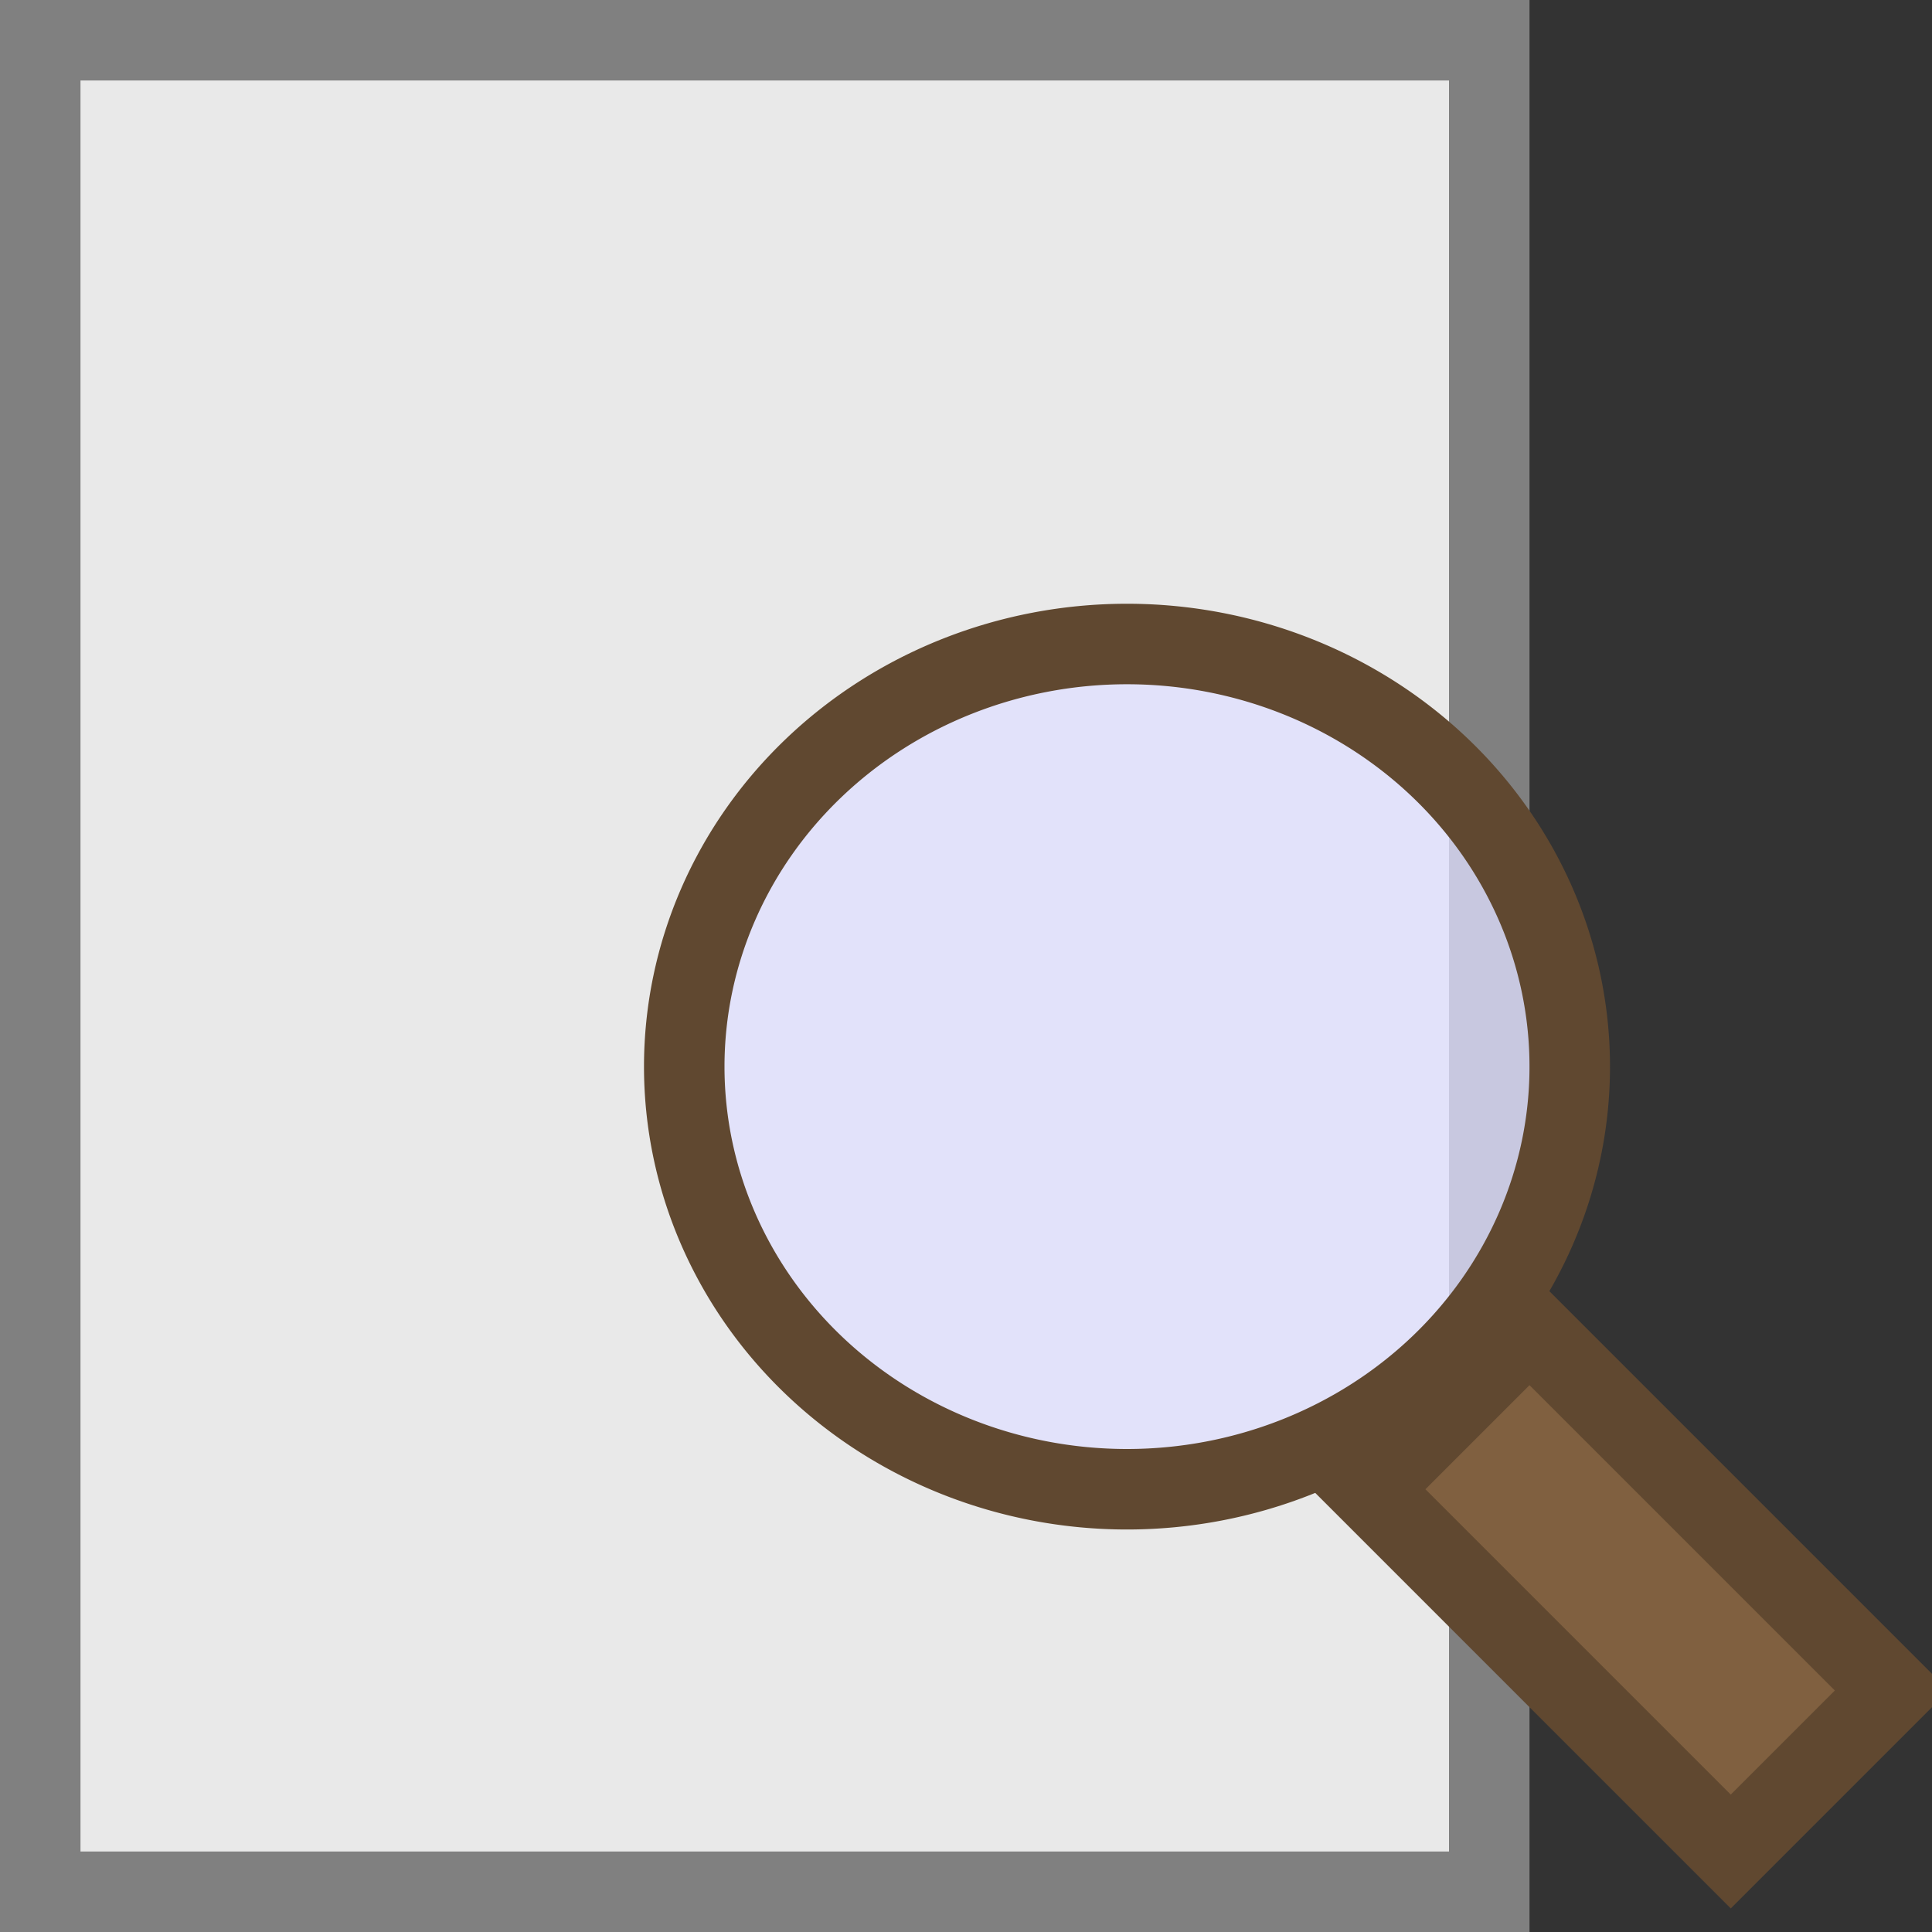 <?xml version="1.0" encoding="UTF-8"?>
<!-- Created with Inkscape (http://www.inkscape.org/) -->
<svg id="svg5375" width="24" height="24" version="1.1" xmlns="http://www.w3.org/2000/svg" xmlns:cc="http://creativecommons.org/ns#" xmlns:dc="http://purl.org/dc/elements/1.1/" xmlns:rdf="http://www.w3.org/1999/02/22-rdf-syntax-ns#">
 <rect width="100%" height="100%" fill="#333333" stroke="none"/>
 <g id="layer1">
  <path id="path8349" d="m0.5 0.5v23h18v-23z" fill="#fff" fill-opacity=".889" stroke="#808080" stroke-width="1px"/>
  <path id="path3084" d="m21.5 23 2-2-4.5-4.5-2 2z" fill="#806040" stroke="#604830" stroke-width="1px"/>
  <path id="path4048" transform="translate(.5)" d="m19 13.25a5.5 5.25 0 1 1-11 0 5.5 5.25 0 1 1 11 0z" fill="#e0e0ff" fill-opacity=".754" stroke="#604830" stroke-dashoffset=".5" stroke-linejoin="bevel"/>
 </g>
</svg>

